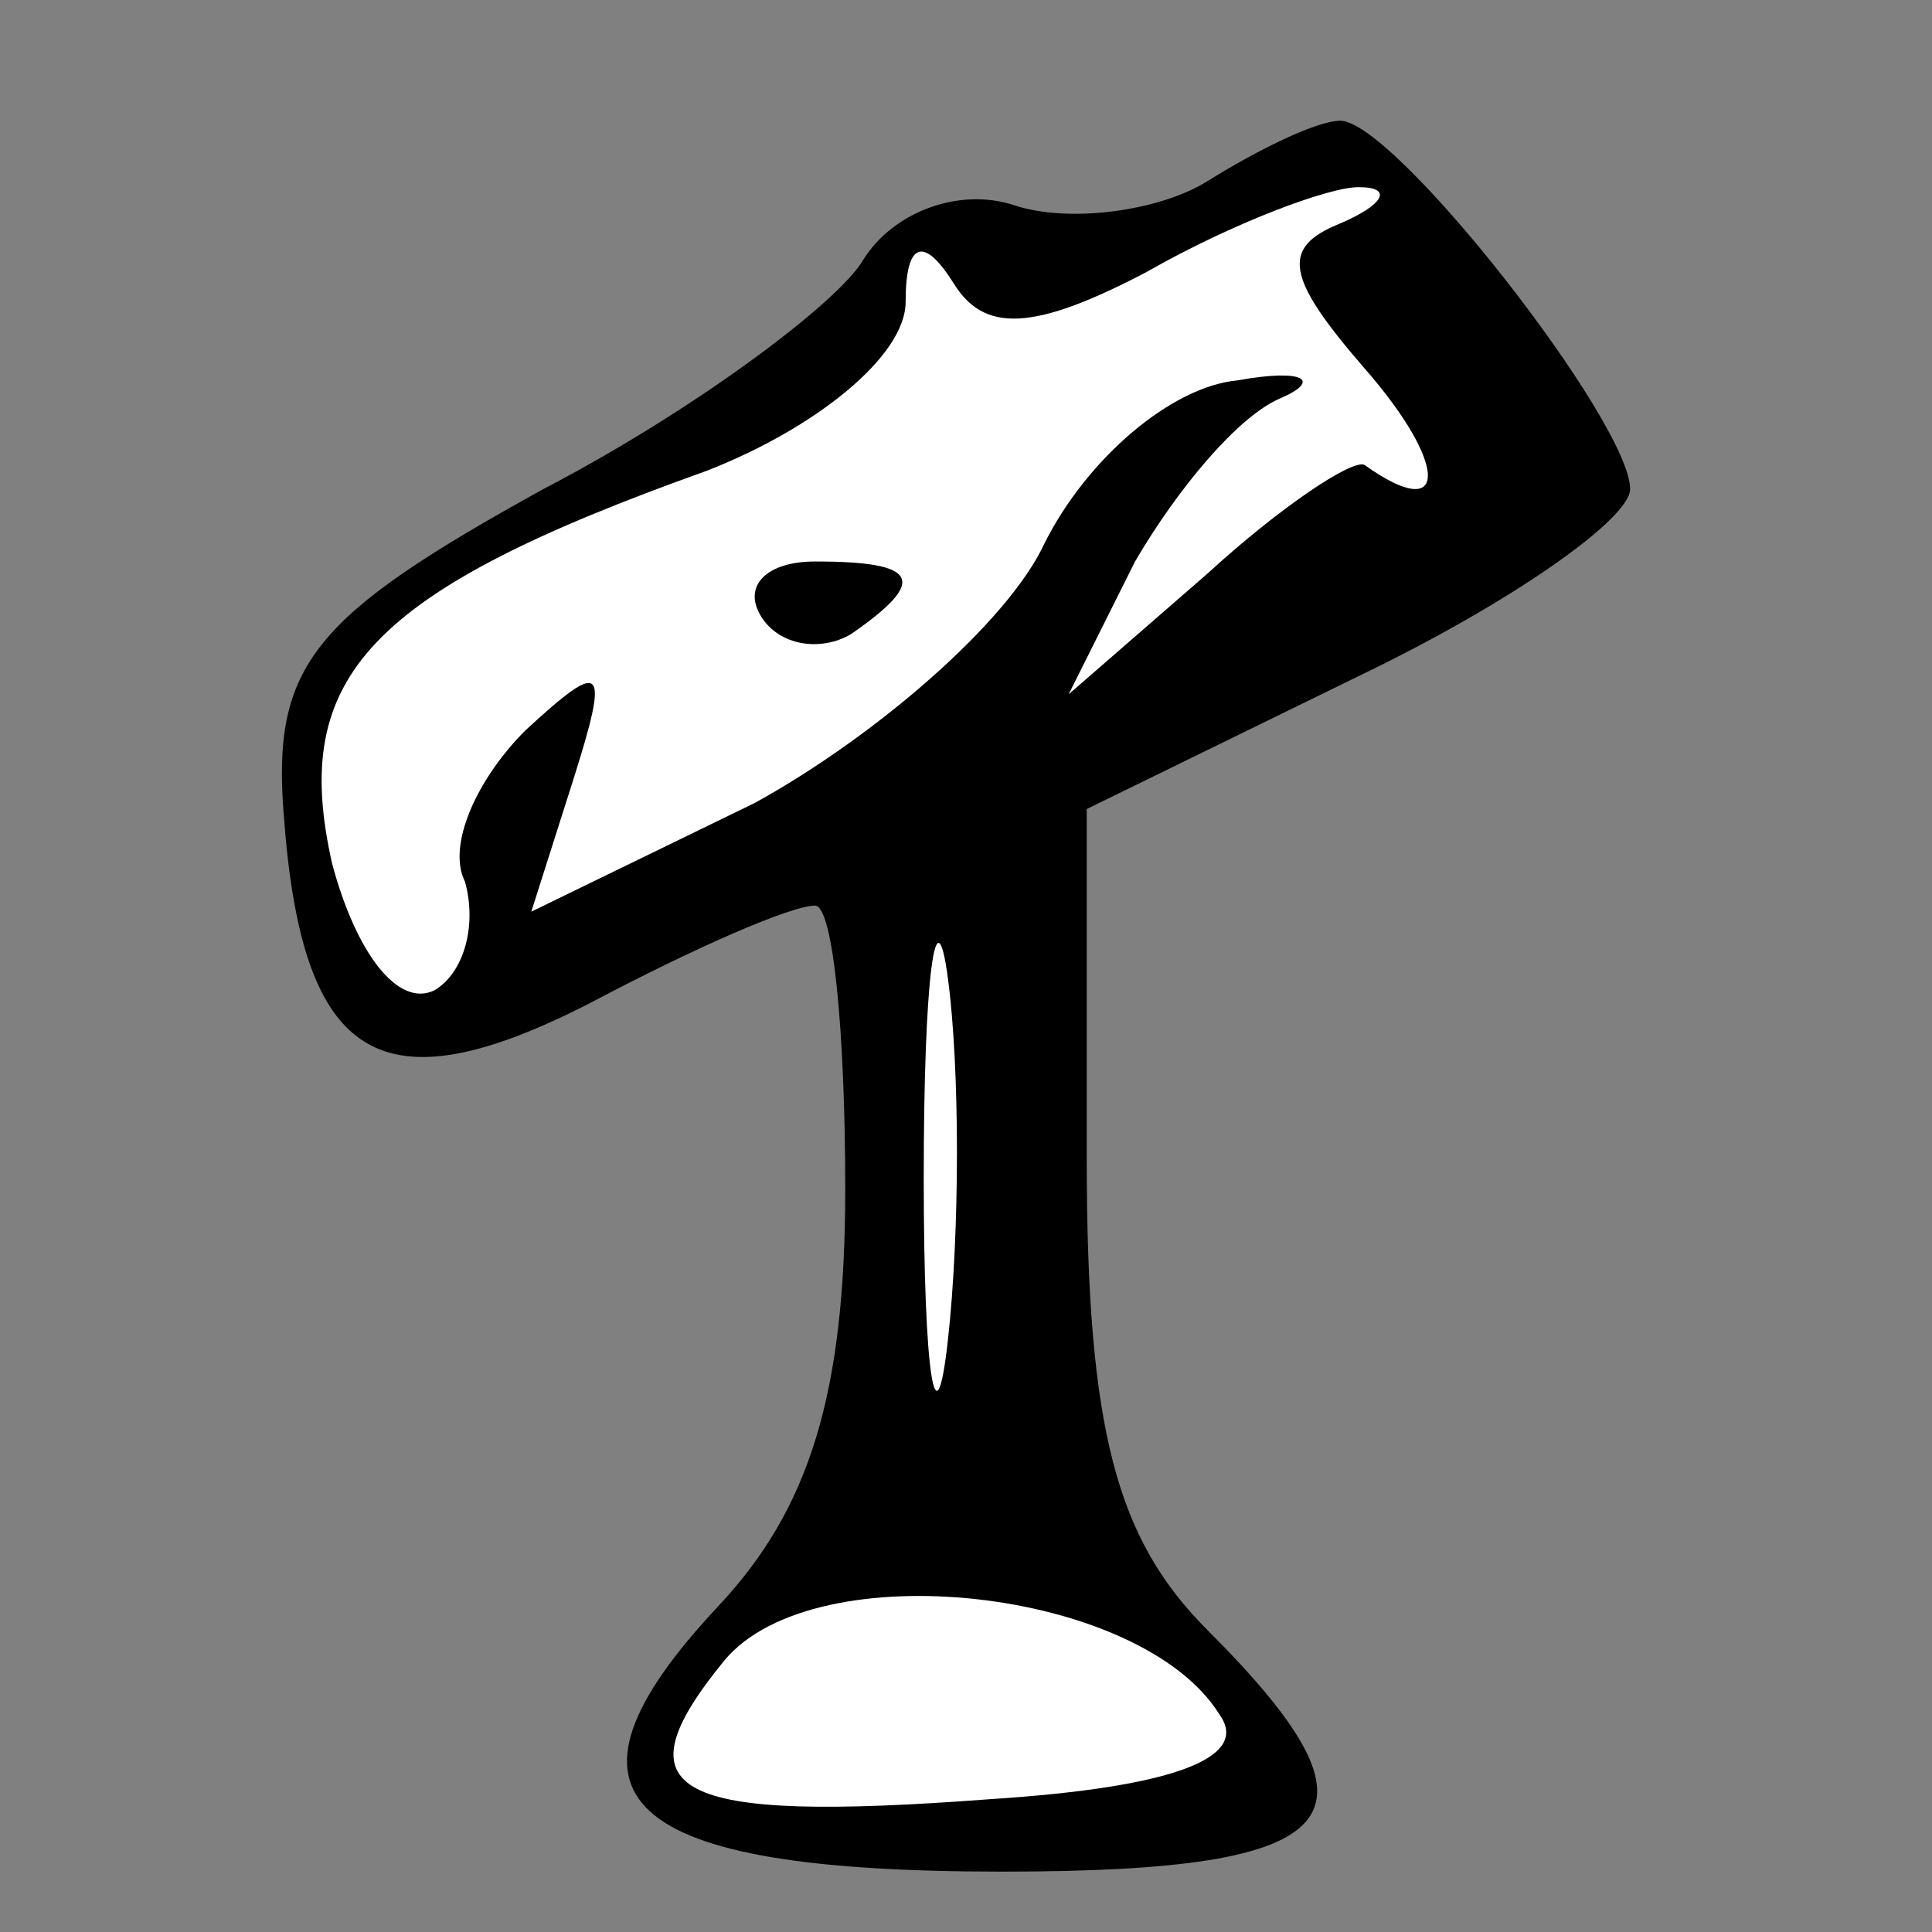 <?xml version="1.0" standalone="no"?>
<!DOCTYPE svg PUBLIC "-//W3C//DTD SVG 20010904//EN"
 "http://www.w3.org/TR/2001/REC-SVG-20010904/DTD/svg10.dtd">
<svg version="1.0" xmlns="http://www.w3.org/2000/svg"
 width="32pt" height="32pt" viewBox="0 0 32 32"
 preserveAspectRatio="xMidYMid meet">
<rect x="0" y="0" width="32" height="32" fill="#808080" stroke="none"/>
<g transform="translate(0,32) scale(0.1,-0.1)"
fill="#000000" stroke="none">
<path fill="#000000" stroke="none" d="M200 290 c-8 -5 -23 -7 -32 -4 -9 3
-20 -1 -25 -9 -4 -7 -28 -25 -53 -38 -38 -21 -45 -29 -43 -54 3 -41 16 -49 51
-31 17 9 33 16 37 16 3 0 5 -21 5 -47 0 -34 -6 -53 -21 -69 -30 -32 -16 -44
47 -44 58 0 65 9 34 40 -15 15 -20 33 -20 78 l0 58 45 22 c25 12 45 26 45 31
0 11 -39 61 -48 61 -4 0 -14 -5 -22 -10z"/>
<path fill="#ffffff" stroke="none" d="M222 283 c-10 -4 -9 -9 4 -24 14 -16
14 -26 0 -16 -2 1 -14 -7 -26 -18 l-23 -20 11 22 c7 12 17 24 24 27 7 3 4 5
-7 3 -11 -1 -25 -13 -32 -27 -6 -13 -28 -32 -48 -43 l-37 -18 7 22 c6 19 5 20
-8 8 -8 -8 -13 -19 -10 -25 2 -7 0 -15 -5 -18 -6 -3 -13 6 -17 21 -7 31 6 45
62 65 18 7 33 19 33 28 0 10 3 11 8 3 5 -8 13 -8 32 2 14 8 30 14 35 14 6 0 4
-3 -3 -6z"/>
<path fill="#ffffff" stroke="none" d="M157 98 c-2 -18 -4 -6 -4 27 0 33 2 48
4 33 2 -15 2 -42 0 -60z"/>
<path fill="#ffffff" stroke="none" d="M202 36 c5 -7 -7 -12 -38 -14 -53 -4
-62 1 -44 23 15 18 69 12 82 -9z"/>
<path fill="#000000" stroke="none" d="M126 218 c3 -5 10 -6 15 -3 13 9 11 12
-6 12 -8 0 -12 -4 -9 -9z"/>
</g>
</svg>
